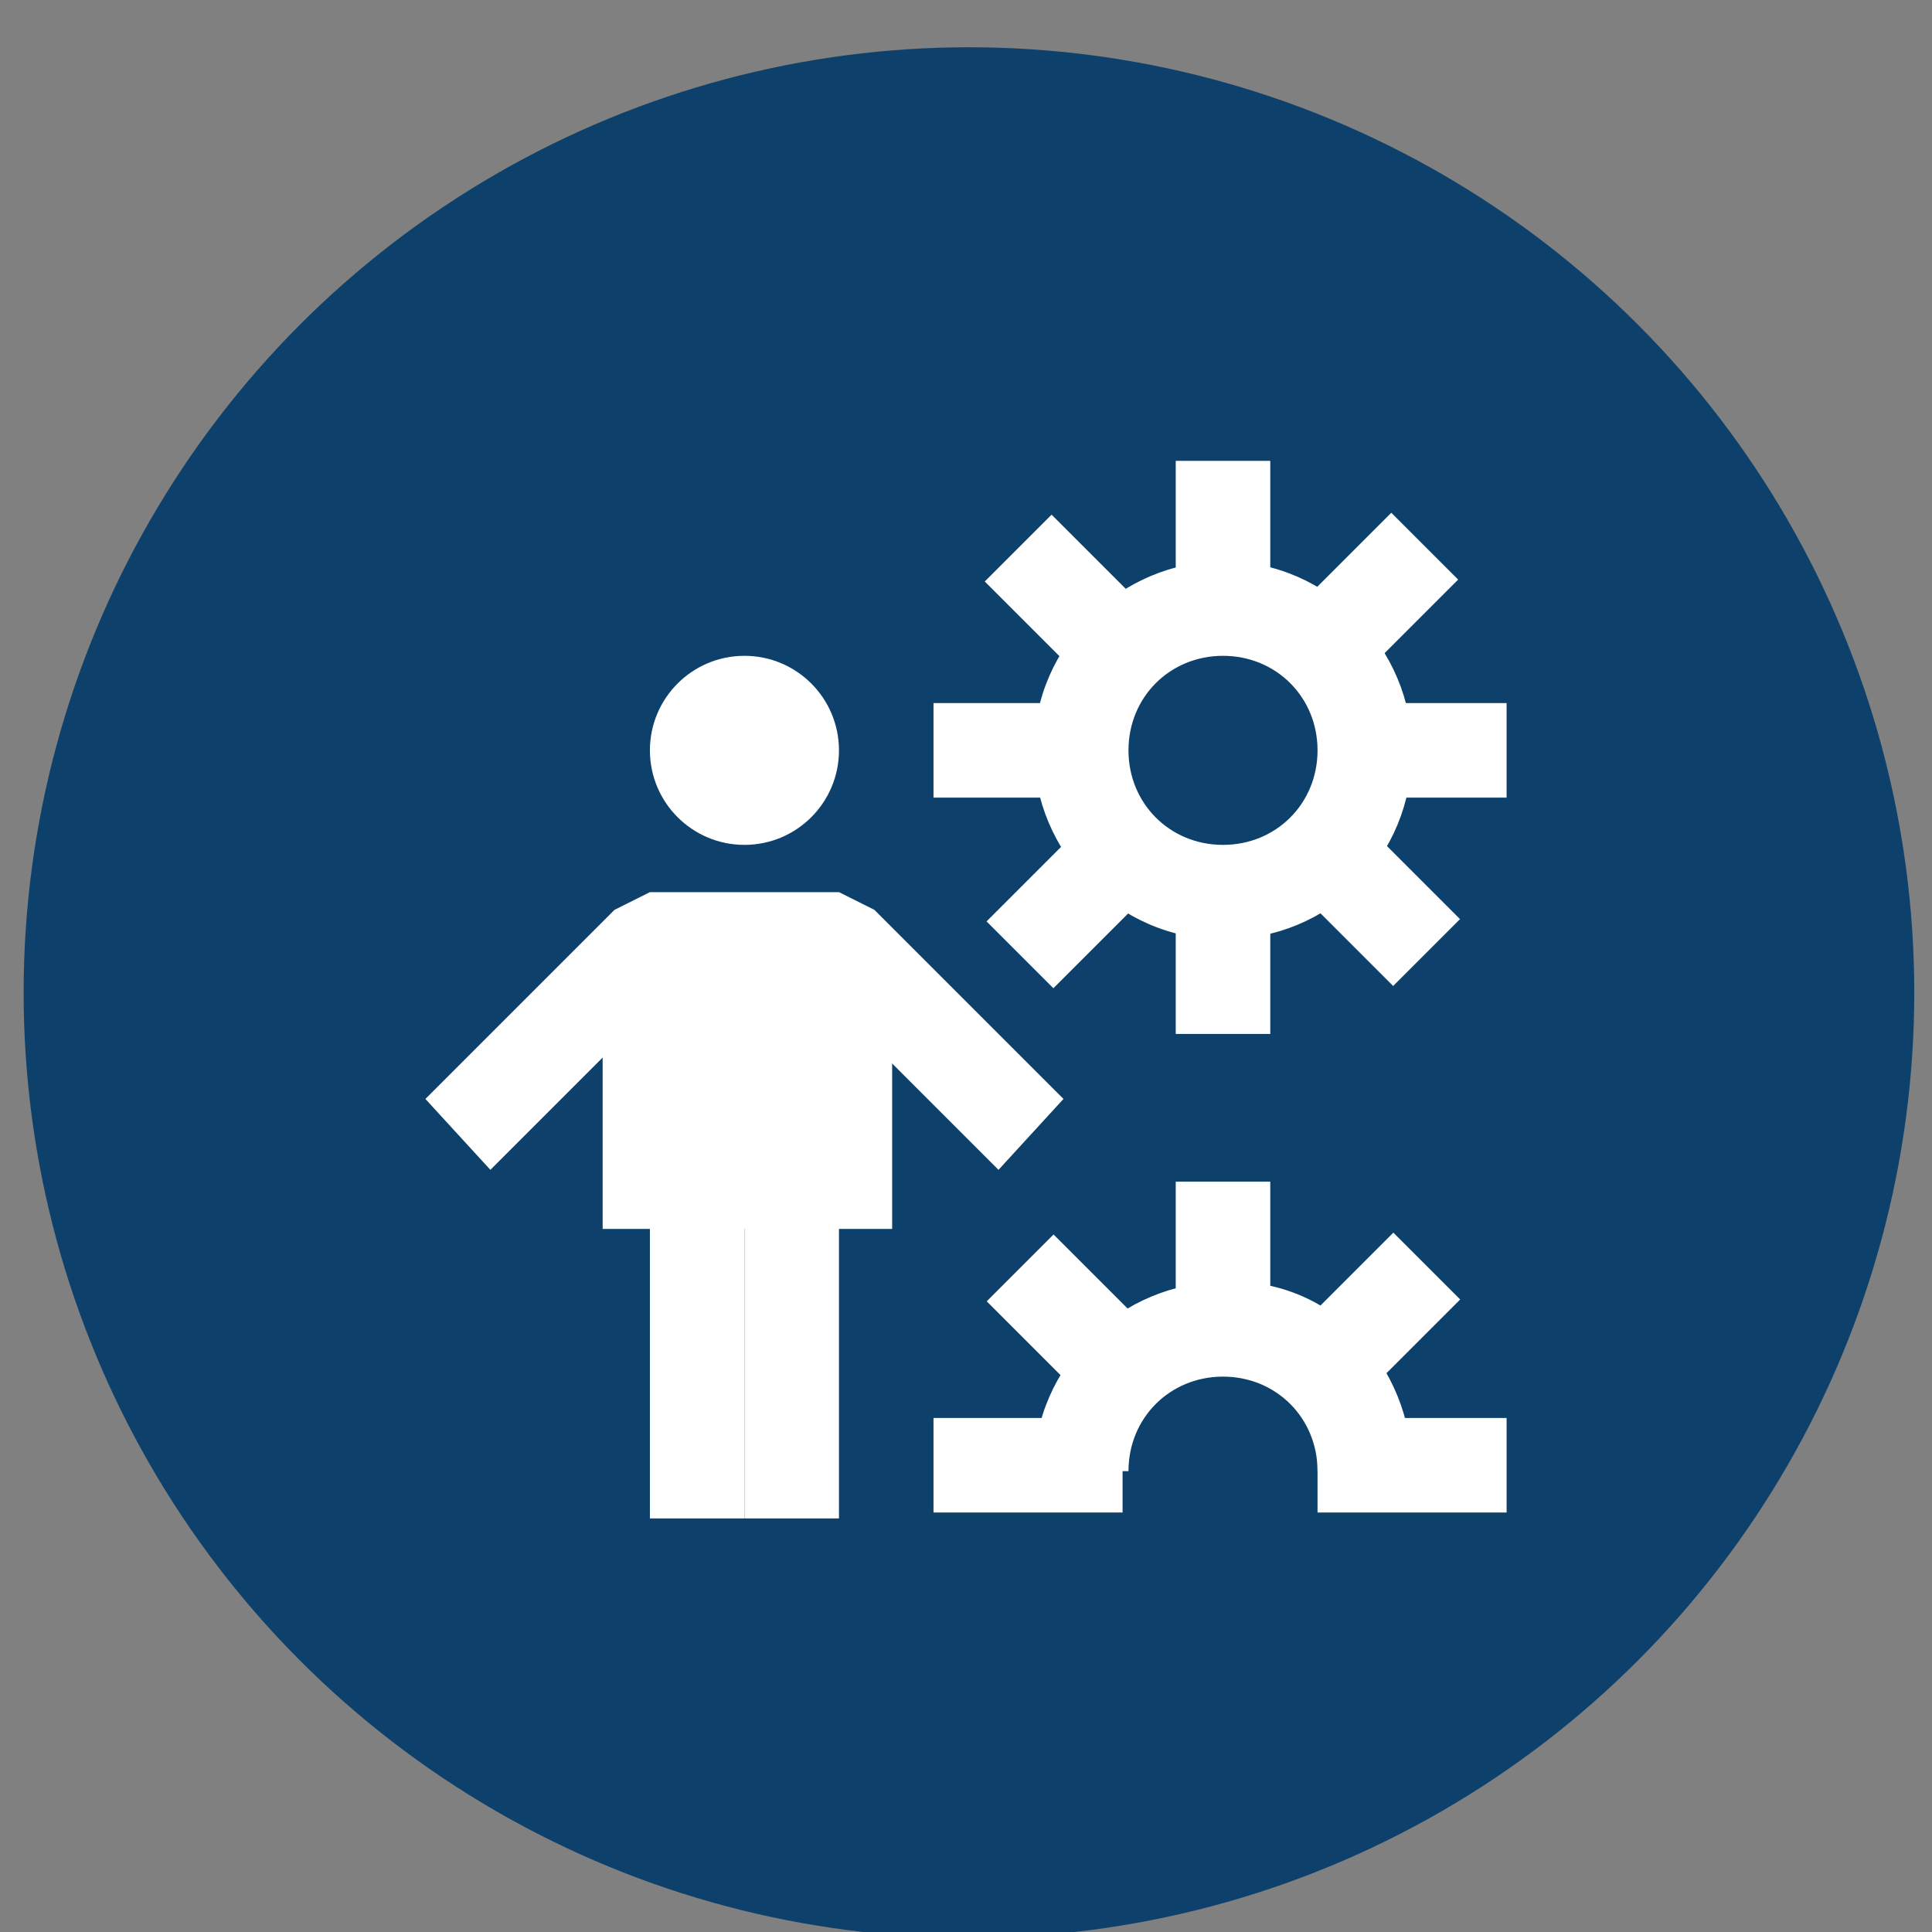 <?xml version="1.0" encoding="utf-8"?>
<!-- Generator: Adobe Illustrator 24.2.3, SVG Export Plug-In . SVG Version: 6.00 Build 0)  -->
<svg version="1.1" id="Layer_1" xmlns="http://www.w3.org/2000/svg" xmlns:xlink="http://www.w3.org/1999/xlink" x="0px" y="0px"
	 viewBox="0 0 32.7 32.7" style="enable-background:new 0 0 32.7 32.7;" xml:space="preserve">
<rect x="0" y="0" width="32.7" height="32.7" fill="#808080" stroke="none"/>
<style type="text/css">
	.st0{fill:#0D416B;}
	.st1{fill:#FFFFFF;}
</style>
<circle class="st0" cx="16.4" cy="16.8" r="16"/>
<g>
	<circle class="st1" cx="12.6" cy="12.7" r="1.6"/>
	<rect x="11" y="20" class="st1" width="1.6" height="5.7"/>
	<rect x="12.6" y="20" class="st1" width="1.6" height="5.7"/>
	<rect x="10.2" y="15.9" class="st1" width="4.9" height="4.9"/>
	<g>
		<polygon class="st1" points="8.3,19.8 7.2,18.6 10.4,15.4 11,15.1 11,15.1 14.2,15.1 14.2,15.1 14.8,15.4 18,18.6 16.9,19.8 
			13.9,16.8 11.3,16.8 		"/>
	</g>
	<g>
		<g>
			<path class="st1" d="M23.9,24.9h-1.6c0-0.9-0.7-1.6-1.6-1.6c-0.9,0-1.6,0.7-1.6,1.6h-1.6c0-1.8,1.5-3.2,3.2-3.2
				C22.5,21.6,23.9,23.1,23.9,24.9z"/>
		</g>
		<g>
			<rect x="19.9" y="20" class="st1" width="1.6" height="2.4"/>
		</g>
		<g>
			<rect x="22.3" y="24" class="st1" width="3.2" height="1.6"/>
		</g>
		<g>
			<rect x="15.8" y="24" class="st1" width="3.2" height="1.6"/>
		</g>
		<g>
			
				<rect x="17.3" y="21.1" transform="matrix(0.707 -0.707 0.707 0.707 -10.448 19.339)" class="st1" width="1.6" height="2.4"/>
		</g>
		<g>
			
				<rect x="22.1" y="21.5" transform="matrix(0.707 -0.707 0.707 0.707 -8.939 22.984)" class="st1" width="2.4" height="1.6"/>
		</g>
	</g>
	<g>
		<g>
			<path class="st1" d="M20.7,15.9c-1.8,0-3.2-1.5-3.2-3.2c0-1.8,1.5-3.2,3.2-3.2c1.8,0,3.2,1.5,3.2,3.2
				C23.9,14.5,22.5,15.9,20.7,15.9z M20.7,11.1c-0.9,0-1.6,0.7-1.6,1.6c0,0.9,0.7,1.6,1.6,1.6c0.9,0,1.6-0.7,1.6-1.6
				C22.3,11.8,21.6,11.1,20.7,11.1z"/>
		</g>
		<g>
			<rect x="19.9" y="7.8" class="st1" width="1.6" height="2.4"/>
		</g>
		<g>
			<rect x="19.9" y="15.1" class="st1" width="1.6" height="2.4"/>
		</g>
		<g>
			<rect x="23.1" y="11.9" class="st1" width="2.4" height="1.6"/>
		</g>
		<g>
			<rect x="15.8" y="11.9" class="st1" width="2.4" height="1.6"/>
		</g>
		<g>
			<rect x="22.5" y="14.1" transform="matrix(0.707 -0.707 0.707 0.707 -3.993 20.93)" class="st1" width="1.6" height="2.4"/>
		</g>
		<g>
			
				<rect x="17.3" y="8.9" transform="matrix(0.707 -0.707 0.707 0.707 -1.856 15.781)" class="st1" width="1.6" height="2.4"/>
		</g>
		<g>
			<rect x="22.1" y="9.3" transform="matrix(0.707 -0.707 0.707 0.707 -0.348 19.425)" class="st1" width="2.4" height="1.6"/>
		</g>
		<g>
			
				<rect x="16.9" y="14.5" transform="matrix(0.707 -0.707 0.707 0.707 -5.502 17.292)" class="st1" width="2.4" height="1.6"/>
		</g>
	</g>
</g>
</svg>
